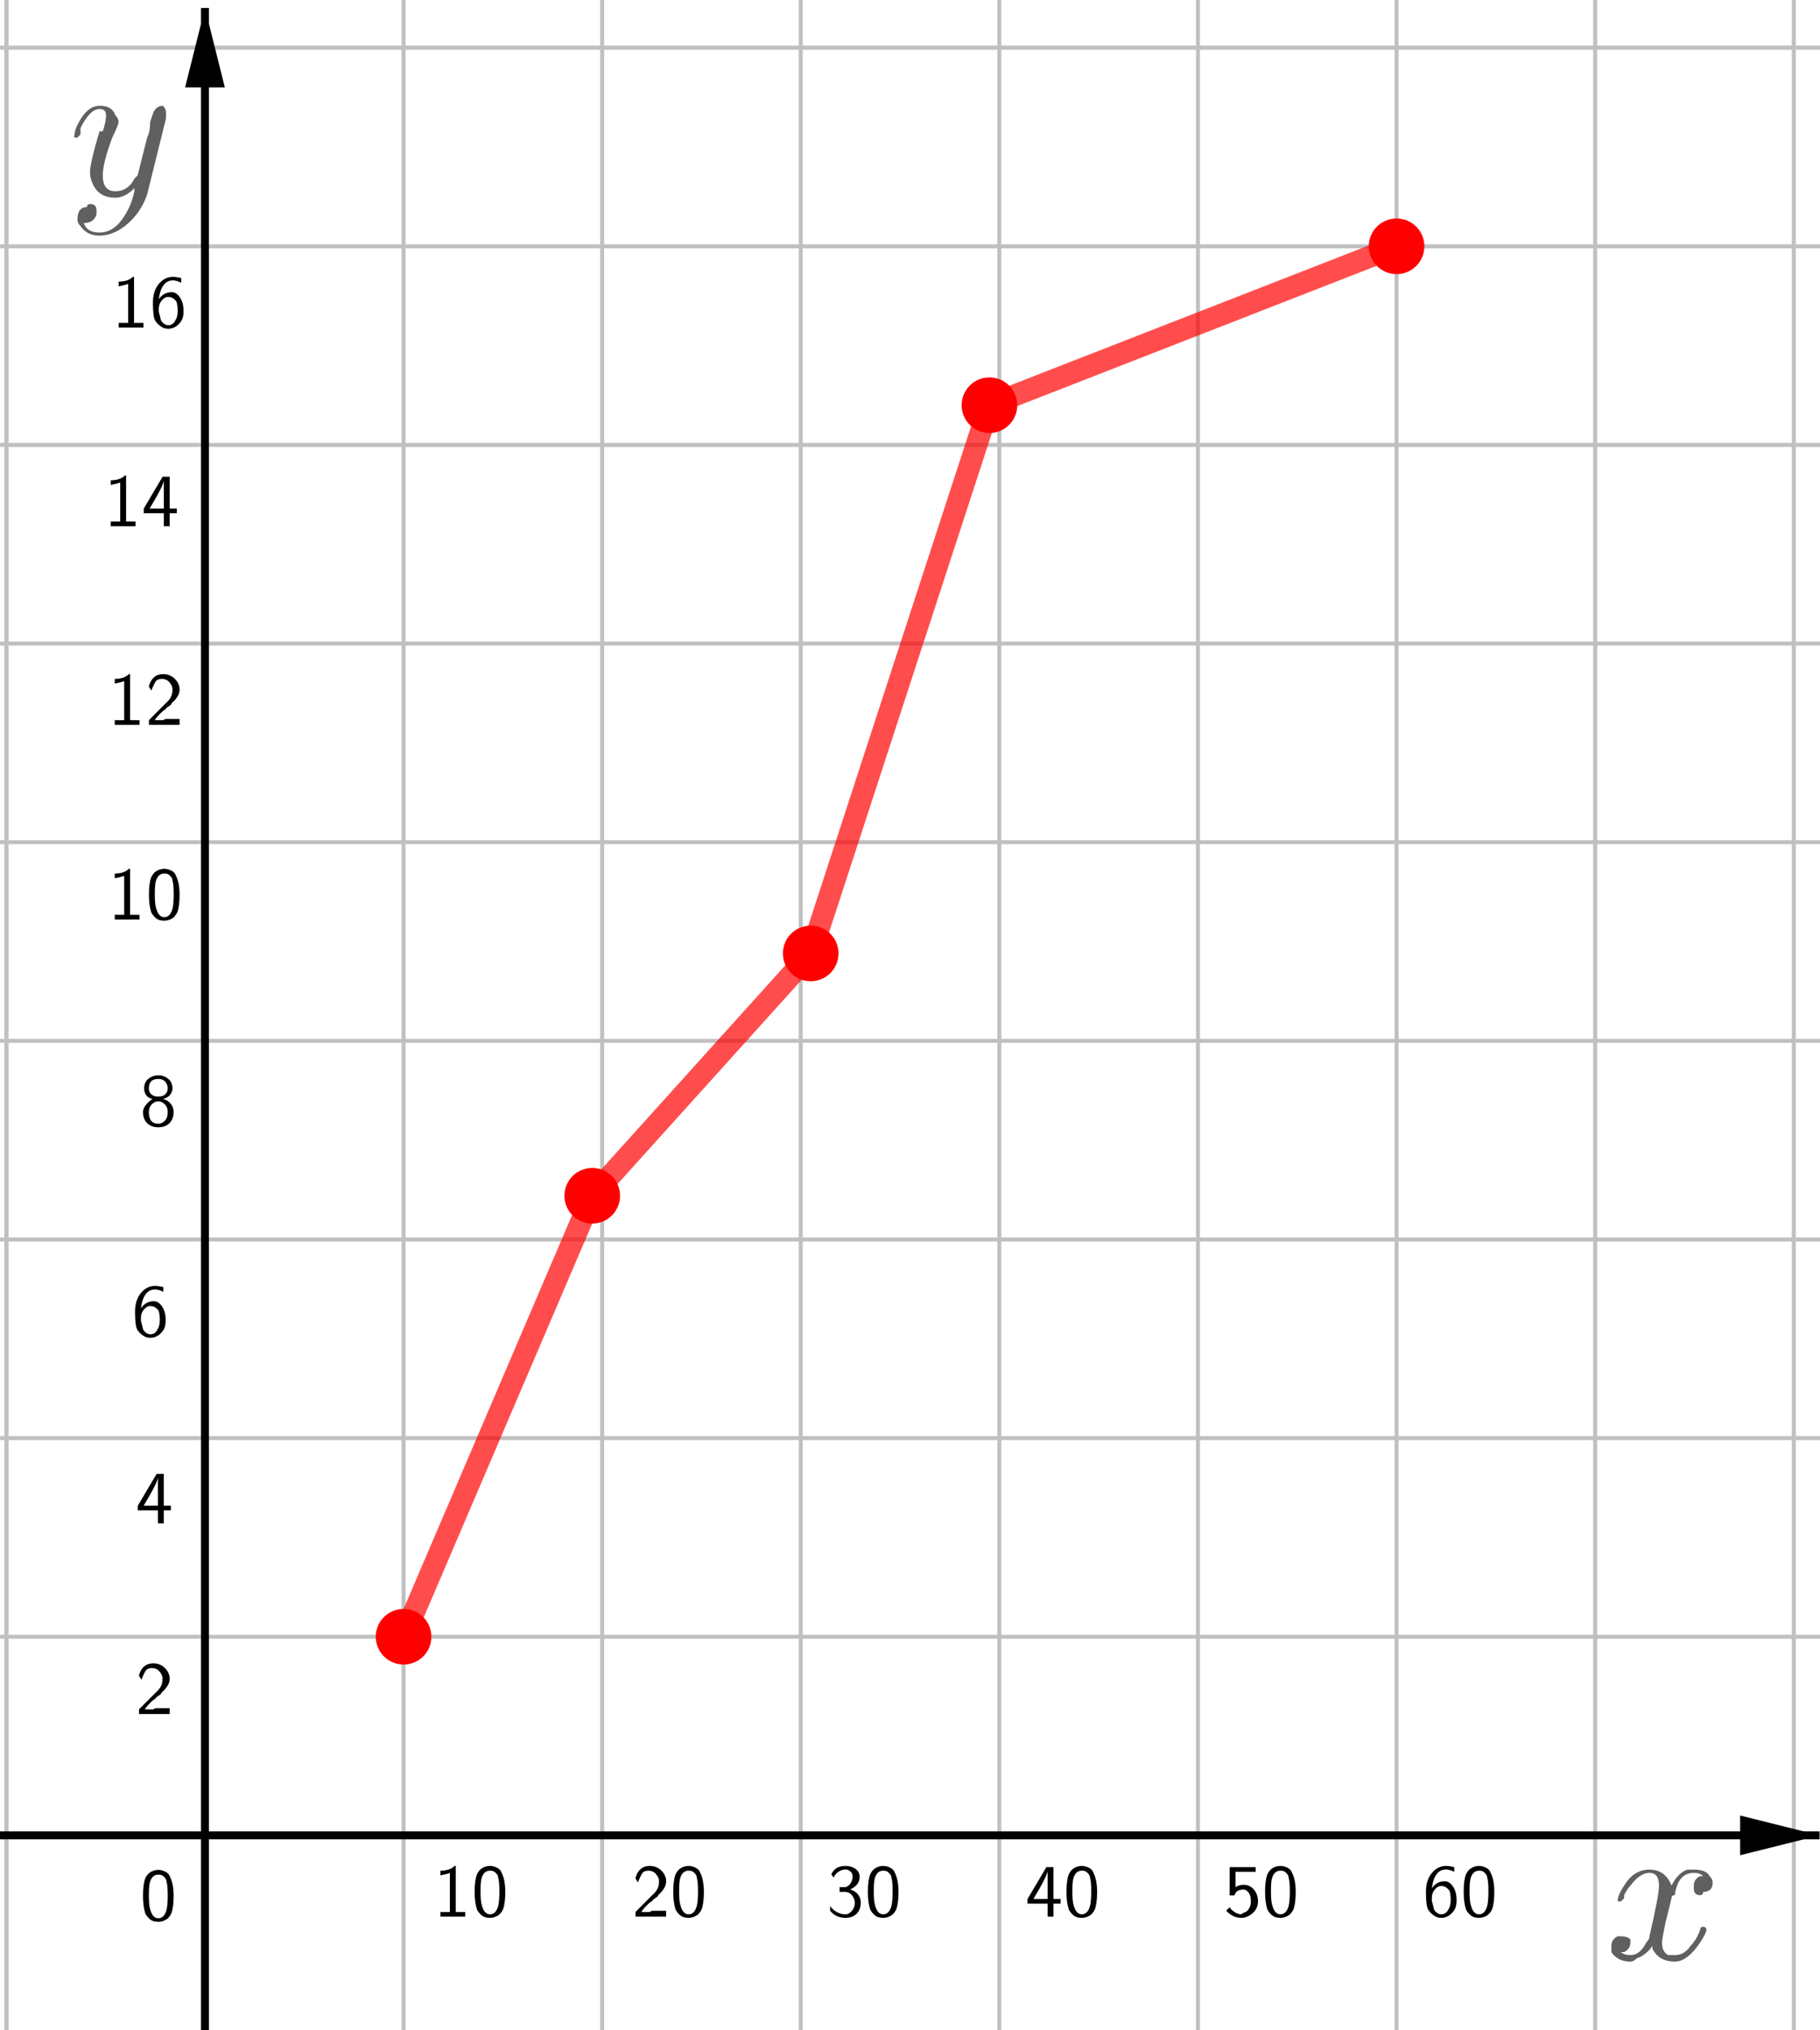 <?xml version="1.0" encoding="ISO-8859-1" standalone="no"?>

<svg 
     version="1.1"
     baseProfile="full"
     xmlns="http://www.w3.org/2000/svg"
     xmlns:xlink="http://www.w3.org/1999/xlink"
     xmlns:ev="http://www.w3.org/2001/xml-events"
     width="9.2cm"
     height="10.26cm"
     viewBox="0 0 458 511"
     >
<title>

</title>
<g stroke-linejoin="miter" stroke-dashoffset="0" stroke-dasharray="none" stroke-width="1" stroke-miterlimit="10.000" stroke-linecap="square">
<clipPath id="clip42dfc177-3cf7-4ca0-8021-4c826b9b5226">
  <path d="M 0 0 L 0 513.00 L 460.00 513.00 L 460.00 0 z"/>
</clipPath>
<g clip-path="url(#clip1)">
<g stroke-linejoin="round" stroke-linecap="round" fill="none" stroke-opacity="1" stroke="#c0c0c0">
  <path d="M 1.5 0 L 1.5 513.00"/>
</g> <!-- drawing style -->
</g> <!-- clip1 -->
<clipPath id="clipc4221a16-363c-4dc6-827a-db7cfe5c8b0b">
  <path d="M 0 0 L 0 513.00 L 460.00 513.00 L 460.00 0 z"/>
</clipPath>
<g clip-path="url(#clip2)">
<g stroke-linejoin="round" stroke-linecap="round" fill="none" stroke-opacity="1" stroke="#c0c0c0">
  <path d="M 1.5 0 L 1.5 513.00"/>
</g> <!-- drawing style -->
</g> <!-- clip2 -->
<clipPath id="clip24b1fb86-e0f7-4e4e-898c-b183c6df40fc">
  <path d="M 0 0 L 0 513.00 L 460.00 513.00 L 460.00 0 z"/>
</clipPath>
<g clip-path="url(#clip3)">
<g stroke-linejoin="round" stroke-linecap="round" fill="none" stroke-opacity="1" stroke="#c0c0c0">
  <path d="M 101.50 0 L 101.50 513.00"/>
</g> <!-- drawing style -->
</g> <!-- clip3 -->
<clipPath id="clip2f3a7b35-a938-4816-83ad-c6379a100331">
  <path d="M 0 0 L 0 513.00 L 460.00 513.00 L 460.00 0 z"/>
</clipPath>
<g clip-path="url(#clip4)">
<g stroke-linejoin="round" stroke-linecap="round" fill="none" stroke-opacity="1" stroke="#c0c0c0">
  <path d="M 151.50 0 L 151.50 513.00"/>
</g> <!-- drawing style -->
</g> <!-- clip4 -->
<clipPath id="clip0a191d8d-61b1-47a9-b31f-de1e2eb340df">
  <path d="M 0 0 L 0 513.00 L 460.00 513.00 L 460.00 0 z"/>
</clipPath>
<g clip-path="url(#clip5)">
<g stroke-linejoin="round" stroke-linecap="round" fill="none" stroke-opacity="1" stroke="#c0c0c0">
  <path d="M 201.50 0 L 201.50 513.00"/>
</g> <!-- drawing style -->
</g> <!-- clip5 -->
<clipPath id="clip08420f87-5266-4b78-b2e3-08609701c11b">
  <path d="M 0 0 L 0 513.00 L 460.00 513.00 L 460.00 0 z"/>
</clipPath>
<g clip-path="url(#clip6)">
<g stroke-linejoin="round" stroke-linecap="round" fill="none" stroke-opacity="1" stroke="#c0c0c0">
  <path d="M 251.50 0 L 251.50 513.00"/>
</g> <!-- drawing style -->
</g> <!-- clip6 -->
<clipPath id="clip67d9bfe5-e988-4095-a38e-6af39833523a">
  <path d="M 0 0 L 0 513.00 L 460.00 513.00 L 460.00 0 z"/>
</clipPath>
<g clip-path="url(#clip7)">
<g stroke-linejoin="round" stroke-linecap="round" fill="none" stroke-opacity="1" stroke="#c0c0c0">
  <path d="M 301.50 0 L 301.50 513.00"/>
</g> <!-- drawing style -->
</g> <!-- clip7 -->
<clipPath id="clip60f33bae-0228-41b6-8fcd-e1feac565042">
  <path d="M 0 0 L 0 513.00 L 460.00 513.00 L 460.00 0 z"/>
</clipPath>
<g clip-path="url(#clip8)">
<g stroke-linejoin="round" stroke-linecap="round" fill="none" stroke-opacity="1" stroke="#c0c0c0">
  <path d="M 351.50 0 L 351.50 513.00"/>
</g> <!-- drawing style -->
</g> <!-- clip8 -->
<clipPath id="clip9ad1dec7-1821-40cc-ac19-0c01540a2e19">
  <path d="M 0 0 L 0 513.00 L 460.00 513.00 L 460.00 0 z"/>
</clipPath>
<g clip-path="url(#clip9)">
<g stroke-linejoin="round" stroke-linecap="round" fill="none" stroke-opacity="1" stroke="#c0c0c0">
  <path d="M 401.50 0 L 401.50 513.00"/>
</g> <!-- drawing style -->
</g> <!-- clip9 -->
<clipPath id="clip85d3830b-0783-47e6-8db8-08fe3e4c6642">
  <path d="M 0 0 L 0 513.00 L 460.00 513.00 L 460.00 0 z"/>
</clipPath>
<g clip-path="url(#clip10)">
<g stroke-linejoin="round" stroke-linecap="round" fill="none" stroke-opacity="1" stroke="#c0c0c0">
  <path d="M 451.50 0 L 451.50 513.00"/>
</g> <!-- drawing style -->
</g> <!-- clip10 -->
<clipPath id="clip0205a454-8417-4e79-be77-8f9cd394503d">
  <path d="M 0 0 L 0 513.00 L 460.00 513.00 L 460.00 0 z"/>
</clipPath>
<g clip-path="url(#clip11)">
<g stroke-linejoin="round" stroke-linecap="round" fill="none" stroke-opacity="1" stroke="#c0c0c0">
  <path d="M 0 12.000 L 460.00 12.000"/>
</g> <!-- drawing style -->
</g> <!-- clip11 -->
<clipPath id="clipde48defb-5af4-412f-a323-c11807bdc876">
  <path d="M 0 0 L 0 513.00 L 460.00 513.00 L 460.00 0 z"/>
</clipPath>
<g clip-path="url(#clip12)">
<g stroke-linejoin="round" stroke-linecap="round" fill="none" stroke-opacity="1" stroke="#c0c0c0">
  <path d="M 0 12.000 L 460.00 12.000"/>
</g> <!-- drawing style -->
</g> <!-- clip12 -->
<clipPath id="clipf8020ab4-bd8b-4a20-81e4-2fa3df10b18b">
  <path d="M 0 0 L 0 513.00 L 460.00 513.00 L 460.00 0 z"/>
</clipPath>
<g clip-path="url(#clip13)">
<g stroke-linejoin="round" stroke-linecap="round" fill="none" stroke-opacity="1" stroke="#c0c0c0">
  <path d="M 0 62.000 L 460.00 62.000"/>
</g> <!-- drawing style -->
</g> <!-- clip13 -->
<clipPath id="clipa16bb2ef-d081-4c5a-ab9e-092f27062bad">
  <path d="M 0 0 L 0 513.00 L 460.00 513.00 L 460.00 0 z"/>
</clipPath>
<g clip-path="url(#clip14)">
<g stroke-linejoin="round" stroke-linecap="round" fill="none" stroke-opacity="1" stroke="#c0c0c0">
  <path d="M 0 112.00 L 460.00 112.00"/>
</g> <!-- drawing style -->
</g> <!-- clip14 -->
<clipPath id="clip908a3aab-71ca-4c30-88ba-140f3e068a9e">
  <path d="M 0 0 L 0 513.00 L 460.00 513.00 L 460.00 0 z"/>
</clipPath>
<g clip-path="url(#clip15)">
<g stroke-linejoin="round" stroke-linecap="round" fill="none" stroke-opacity="1" stroke="#c0c0c0">
  <path d="M 0 162.00 L 460.00 162.00"/>
</g> <!-- drawing style -->
</g> <!-- clip15 -->
<clipPath id="clipc4dfe553-4953-4bbf-897e-d477c8975dd9">
  <path d="M 0 0 L 0 513.00 L 460.00 513.00 L 460.00 0 z"/>
</clipPath>
<g clip-path="url(#clip16)">
<g stroke-linejoin="round" stroke-linecap="round" fill="none" stroke-opacity="1" stroke="#c0c0c0">
  <path d="M 0 212.00 L 460.00 212.00"/>
</g> <!-- drawing style -->
</g> <!-- clip16 -->
<clipPath id="clip170ae207-4f6c-4f56-9934-0d95052075f6">
  <path d="M 0 0 L 0 513.00 L 460.00 513.00 L 460.00 0 z"/>
</clipPath>
<g clip-path="url(#clip17)">
<g stroke-linejoin="round" stroke-linecap="round" fill="none" stroke-opacity="1" stroke="#c0c0c0">
  <path d="M 0 262.00 L 460.00 262.00"/>
</g> <!-- drawing style -->
</g> <!-- clip17 -->
<clipPath id="clip37c02a2b-defe-46c0-b74a-20327ca8d320">
  <path d="M 0 0 L 0 513.00 L 460.00 513.00 L 460.00 0 z"/>
</clipPath>
<g clip-path="url(#clip18)">
<g stroke-linejoin="round" stroke-linecap="round" fill="none" stroke-opacity="1" stroke="#c0c0c0">
  <path d="M 0 312.00 L 460.00 312.00"/>
</g> <!-- drawing style -->
</g> <!-- clip18 -->
<clipPath id="clip131f5ebb-5cff-463d-bfe7-2cdbce5ca44d">
  <path d="M 0 0 L 0 513.00 L 460.00 513.00 L 460.00 0 z"/>
</clipPath>
<g clip-path="url(#clip19)">
<g stroke-linejoin="round" stroke-linecap="round" fill="none" stroke-opacity="1" stroke="#c0c0c0">
  <path d="M 0 362.00 L 460.00 362.00"/>
</g> <!-- drawing style -->
</g> <!-- clip19 -->
<clipPath id="clip036e0826-b524-4a10-9609-1e0ea275f872">
  <path d="M 0 0 L 0 513.00 L 460.00 513.00 L 460.00 0 z"/>
</clipPath>
<g clip-path="url(#clip20)">
<g stroke-linejoin="round" stroke-linecap="round" fill="none" stroke-opacity="1" stroke="#c0c0c0">
  <path d="M 0 412.00 L 460.00 412.00"/>
</g> <!-- drawing style -->
</g> <!-- clip20 -->
<clipPath id="clip4ec56873-0d54-4d3f-96b6-6b95dfcc9e9c">
  <path d="M 0 0 L 0 513.00 L 460.00 513.00 L 460.00 0 z"/>
</clipPath>
<g clip-path="url(#clip21)">
<g stroke-linejoin="round" stroke-linecap="round" fill="none" stroke-opacity="1" stroke="#c0c0c0">
  <path d="M 0 512.00 L 460.00 512.00"/>
</g> <!-- drawing style -->
</g> <!-- clip21 -->
<clipPath id="clip0037bc7f-5189-42b2-8213-b82d260973ba">
  <path d="M 0 0 L 0 513.00 L 460.00 513.00 L 460.00 0 z"/>
</clipPath>
<g clip-path="url(#clip22)">
<g stroke-width="2" stroke-linecap="butt" fill="none" stroke-opacity="1" stroke="#000000">
  <path d="M 51.500 3 L 51.500 513.00"/>
</g> <!-- drawing style -->
</g> <!-- clip22 -->
<clipPath id="clip10072403-af11-4fd9-911e-166caa4d6972">
  <path d="M 0 0 L 0 513.00 L 460.00 513.00 L 460.00 0 z"/>
</clipPath>
<g clip-path="url(#clip23)">
<g fill-opacity="1" fill-rule="evenodd" stroke="none" fill="#000000">
  <path d="M 51.500 2 L 46.500 22.000 L 56.500 22.000"/>
</g> <!-- drawing style -->
</g> <!-- clip23 -->
<clipPath id="clip666223f9-8a3d-4a71-8c11-af39b2a583a2">
  <path d="M 0 0 L 0 513.00 L 460.00 513.00 L 460.00 0 z"/>
</clipPath>
<g clip-path="url(#clip24)">
<g stroke-width="2" stroke-linecap="butt" fill="none" stroke-opacity="1" stroke="#000000">
  <path d="M 0 462.00 L 457.00 462.00"/>
</g> <!-- drawing style -->
</g> <!-- clip24 -->
<clipPath id="clip18664a80-933a-41c5-af01-7def9e0a4b45">
  <path d="M 0 0 L 0 513.00 L 460.00 513.00 L 460.00 0 z"/>
</clipPath>
<g clip-path="url(#clip25)">
<g fill-opacity="1" fill-rule="evenodd" stroke="none" fill="#000000">
  <path d="M 458.00 462.00 L 438.00 457.00 L 438.00 467.00"/>
</g> <!-- drawing style -->
</g> <!-- clip25 -->
<g id="misc">
</g><!-- misc -->
<g id="layer0">
<clipPath id="clipf1cd4e4d-6e56-4738-81d3-2e85715622b2">
  <path d="M 0 0 L 0 513.00 L 460.00 513.00 L 460.00 0 z"/>
</clipPath>
<g clip-path="url(#clip26)">
<g stroke-linejoin="round" stroke-width="5.5" stroke-linecap="round" fill="none" stroke-opacity=".698" stroke="#ff0000">
  <path d="M 351.50 62.000 L 249.00 102.00"/>
<title>Segment f</title>
<desc>Segment f: Segment C, D</desc>

</g> <!-- drawing style -->
</g> <!-- clip26 -->
<clipPath id="clip81f0ad8e-3a0b-4ec6-b288-1552b91c097e">
  <path d="M 0 0 L 0 513.00 L 460.00 513.00 L 460.00 0 z"/>
</clipPath>
<g clip-path="url(#clip27)">
<g stroke-linejoin="round" stroke-width="5.5" stroke-linecap="round" fill="none" stroke-opacity=".698" stroke="#ff0000">
  <path d="M 249.00 102.00 L 204.00 240.00"/>
<title>Segment g</title>
<desc>Segment g: Segment D, E</desc>

</g> <!-- drawing style -->
</g> <!-- clip27 -->
<clipPath id="clip11b0855a-64dc-4481-a8d5-ed1162a75b52">
  <path d="M 0 0 L 0 513.00 L 460.00 513.00 L 460.00 0 z"/>
</clipPath>
<g clip-path="url(#clip28)">
<g stroke-linejoin="round" stroke-width="5.5" stroke-linecap="round" fill="none" stroke-opacity=".698" stroke="#ff0000">
  <path d="M 204.00 240.00 L 149.00 301.00"/>
<title>Segment h</title>
<desc>Segment h: Segment E, F</desc>

</g> <!-- drawing style -->
</g> <!-- clip28 -->
<clipPath id="clipe95a4b62-ec07-451e-b629-6dfdb7dd6513">
  <path d="M 0 0 L 0 513.00 L 460.00 513.00 L 460.00 0 z"/>
</clipPath>
<g clip-path="url(#clip29)">
<g stroke-linejoin="round" stroke-width="5.5" stroke-linecap="round" fill="none" stroke-opacity=".698" stroke="#ff0000">
  <path d="M 149.00 301.00 L 101.50 412.00"/>
<title>Segment i</title>
<desc>Segment i: Segment F, G</desc>

</g> <!-- drawing style -->
</g> <!-- clip29 -->
<clipPath id="clip2e866c2b-09ec-4208-accc-777630253bb9">
  <path d="M 0 0 L 0 513.00 L 460.00 513.00 L 460.00 0 z"/>
</clipPath>
<g clip-path="url(#clip30)">
<g fill-opacity="1" fill-rule="nonzero" stroke="none" fill="#ff0000">
  <path d="M 358.50 62.000 C 358.50 65.866 355.37 69.000 351.50 69.000 C 347.63 69.000 344.50 65.866 344.50 62.000 C 344.50 58.134 347.63 55.000 351.50 55.000 C 355.37 55.000 358.50 58.134 358.50 62.000 z"/>
<title>Point C</title>
<desc>C = (6, 8)</desc>

</g> <!-- drawing style -->
</g> <!-- clip30 -->
<clipPath id="clip27a645d3-81a1-4f4a-80cd-250d39fb7937">
  <path d="M 0 0 L 0 513.00 L 460.00 513.00 L 460.00 0 z"/>
</clipPath>
<g clip-path="url(#clip31)">
<g fill-opacity="1" fill-rule="nonzero" stroke="none" fill="#ff0000">
  <path d="M 256.00 102.00 C 256.00 105.87 252.87 109.00 249.00 109.00 C 245.13 109.00 242.00 105.87 242.00 102.00 C 242.00 98.134 245.13 95.000 249.00 95.000 C 252.87 95.000 256.00 98.134 256.00 102.00 z"/>
<title>Point D</title>
<desc>D = (3.95, 7.2)</desc>

</g> <!-- drawing style -->
</g> <!-- clip31 -->
<clipPath id="clipd1edec26-42e0-4c92-8374-6174fcb4d487">
  <path d="M 0 0 L 0 513.00 L 460.00 513.00 L 460.00 0 z"/>
</clipPath>
<g clip-path="url(#clip32)">
<g fill-opacity="1" fill-rule="nonzero" stroke="none" fill="#ff0000">
  <path d="M 211.00 240.00 C 211.00 243.87 207.87 247.00 204.00 247.00 C 200.13 247.00 197.00 243.87 197.00 240.00 C 197.00 236.13 200.13 233.00 204.00 233.00 C 207.87 233.00 211.00 236.13 211.00 240.00 z"/>
<title>Point E</title>
<desc>E = (3.05, 4.44)</desc>

</g> <!-- drawing style -->
</g> <!-- clip32 -->
<clipPath id="clip57560e43-e68f-4651-a3e7-1ba72e9979ad">
  <path d="M 0 0 L 0 513.00 L 460.00 513.00 L 460.00 0 z"/>
</clipPath>
<g clip-path="url(#clip33)">
<g fill-opacity="1" fill-rule="nonzero" stroke="none" fill="#ff0000">
  <path d="M 156.00 301.00 C 156.00 304.87 152.87 308.00 149.00 308.00 C 145.13 308.00 142.00 304.87 142.00 301.00 C 142.00 297.13 145.13 294.00 149.00 294.00 C 152.87 294.00 156.00 297.13 156.00 301.00 z"/>
<title>Point F</title>
<desc>F = (1.95, 3.22)</desc>

</g> <!-- drawing style -->
</g> <!-- clip33 -->
<clipPath id="clip316447d3-618c-449a-83ce-63b35aaba9f1">
  <path d="M 0 0 L 0 513.00 L 460.00 513.00 L 460.00 0 z"/>
</clipPath>
<g clip-path="url(#clip34)">
<g fill-opacity="1" fill-rule="nonzero" stroke="none" fill="#ff0000">
  <path d="M 108.50 412.00 C 108.50 415.87 105.37 419.00 101.50 419.00 C 97.634 419.00 94.500 415.87 94.500 412.00 C 94.500 408.13 97.634 405.00 101.50 405.00 C 105.37 405.00 108.50 408.13 108.50 412.00 z"/>
<title>Point G</title>
<desc>G = (1, 1)</desc>

</g> <!-- drawing style -->
</g> <!-- clip34 -->
<g transform="matrix(51.000, 0, 0, 51.000, 404.00, 492.96)">
<clipPath id="clipc62ebfce-afad-42d9-adcc-f8f08cfddf05">
  <path d="M -7.922 -9.666 L -7.922 .393 L 1.098 .393 L 1.098 -9.666 z"/>
</clipPath>
<g clip-path="url(#clip35)">
<g fill-opacity="1" fill-rule="nonzero" stroke="none" fill="#606060">
  <path d="M .328 -.297 L .297 -.172 Q .281 -.094 .281 -.078 Q .281 -.031 .312 -.016 Q .328 -.016 .344 -.016 Q .391 -.016 .422 -.062 Q .453 -.094 .469 -.141 Q .469 -.156 .484 -.156 Q .5 -.156 .5 -.141 Q .5 -.125 .469 -.078 Q .406 .016 .344 .016 Q .266 .016 .234 -.047 Q .234 -.062 .234 -.062 Q .203 -.016 .156 -0 Q .141 .016 .125 .016 Q .062 .016 .031 -.031 Q .031 -.031 .031 -.062 Q .031 -.094 .062 -.109 Q .078 -.109 .078 -.109 Q .109 -.109 .125 -.094 Q .125 -.078 .125 -.078 Q .125 -.047 .094 -.031 Q .078 -.031 .078 -.031 Q .094 -.016 .125 -.016 Q .172 -.016 .203 -.078 Q .219 -.094 .219 -.109 Q .266 -.312 .266 -.359 Q .266 -.422 .219 -.422 Q .172 -.422 .125 -.359 L .125 -.359 Q .125 -.359 .125 -.359 Q .109 -.344 .094 -.312 Q .094 -.312 .094 -.297 L .078 -.281 Q .078 -.281 .078 -.281 Q .062 -.281 .062 -.281 Q .062 -.312 .094 -.359 Q .141 -.438 .219 -.438 Q .297 -.438 .328 -.359 Q .359 -.422 .406 -.438 Q .422 -.438 .438 -.438 Q .5 -.438 .516 -.406 Q .531 -.391 .531 -.375 Q .531 -.328 .484 -.328 Q .484 -.312 .469 -.312 Q .438 -.312 .438 -.344 Q .438 -.344 .438 -.359 Q .438 -.391 .469 -.406 Q .469 -.406 .484 -.406 Q .469 -.422 .438 -.422 Q .359 -.422 .344 -.312 Q .328 -.312 .328 -.297 z"/>
<title>$x$</title>
<desc>text1 = “$x$”</desc>

</g> <!-- drawing style -->
</g> <!-- clip35 -->
</g> <!-- transform -->
<g transform="matrix(51.000, 0, 0, 51.000, 17.000, 48.958)">
<clipPath id="clipf08136d9-870b-41cf-844d-70bbdf8d6797">
  <path d="M -.333 -.96 L -.333 9.099 L 8.686 9.099 L 8.686 -.96 z"/>
</clipPath>
<g clip-path="url(#clip36)">
<g fill-opacity="1" fill-rule="nonzero" stroke="none" fill="#606060">
  <path d="M .484 -.375 L .391 -0 Q .359 .094 .281 .156 Q .219 .203 .156 .203 Q .094 .203 .062 .156 Q .047 .141 .047 .125 Q .047 .062 .094 .062 Q .094 .047 .109 .047 Q .141 .047 .141 .078 Q .141 .078 .141 .094 Q .141 .109 .125 .125 Q .109 .141 .078 .141 Q .094 .188 .156 .188 Q .219 .188 .266 .125 Q .312 .062 .328 -.016 Q .328 -.031 .328 -.031 Q .281 .016 .234 .016 Q .156 .016 .125 -.047 Q .109 -.078 .109 -.109 Q .109 -.156 .156 -.312 Q .156 -.312 .172 -.312 Q .188 -.359 .188 -.391 Q .188 -.422 .156 -.422 Q .109 -.422 .062 -.328 L .062 -.328 Q .062 -.312 .062 -.297 Q .047 -.281 .047 -.281 Q .031 -.281 .031 -.281 Q .031 -.312 .047 -.344 Q .094 -.438 .156 -.438 Q .219 -.438 .234 -.391 Q .25 -.375 .25 -.359 Q .25 -.344 .219 -.281 Q .172 -.156 .172 -.094 Q .172 -.016 .234 -.016 Q .297 -.016 .328 -.078 Q .344 -.094 .344 -.094 L .391 -.281 Q .406 -.312 .406 -.359 Q .422 -.406 .422 -.406 Q .438 -.438 .469 -.438 Q .484 -.422 .484 -.406 Q .484 -.391 .484 -.375 z"/>
<title>$y$</title>
<desc>text1_1 = “$y$”</desc>

</g> <!-- drawing style -->
</g> <!-- clip36 -->
</g> <!-- transform -->
<g transform="matrix(19.000, 0, 0, 19.000, -141.00, 481.46)">
<clipPath id="clip62d9e43a-02ab-4ff3-b939-597ece3f4649">
  <path d="M 7.421 -25.340 L 7.421 1.66 L 31.632 1.66 L 31.632 -25.340 z"/>
</clipPath>
<g clip-path="url(#clip37)">
<g fill-opacity="1" fill-rule="nonzero" stroke="none" fill="#000000">
  <path d="M .656 -.234 L .109 -.234 Q .078 -.234 .078 -.25 Q .078 -.266 .109 -.266 L .656 -.266 Q .688 -.266 .688 -.25 Q .688 -.234 .656 -.234 z"/>
<title>$-4$</title>
<desc>text1_9 = “$-4$”</desc>

</g> <!-- drawing style -->
</g> <!-- clip37 -->
</g> <!-- transform -->
<g transform="matrix(19.000, 0, 0, 19.000, -126.22, 481.46)">
<clipPath id="clip02ea9a66-ceb9-4897-a7f3-dcc8e1c8c0e8">
  <path d="M 6.643 -25.340 L 6.643 1.66 L 30.854 1.66 L 30.854 -25.340 z"/>
</clipPath>
<g clip-path="url(#clip38)">
<g fill-opacity="1" fill-rule="nonzero" stroke="none" fill="#000000">
  <path d="M .375 -.172 L .375 -0 L .297 -0 L .297 -.172 L .031 -.172 L .031 -.234 L .281 -.656 L .375 -.656 L .375 -.234 L .469 -.234 L .469 -.172 L .375 -.172 z M .109 -.234 L .297 -.234 L .297 -.609 Q .297 -.547 .109 -.234 z"/>
<title>$-4$</title>
<desc>text1_9 = “$-4$”</desc>

</g> <!-- drawing style -->
</g> <!-- clip38 -->
</g> <!-- transform -->
<g transform="matrix(19.000, 0, 0, 19.000, -92.000, 481.46)">
<clipPath id="clip55719792-6adb-4d30-ab9b-9973a3d2f6d1">
  <path d="M 4.842 -25.340 L 4.842 1.66 L 29.053 1.66 L 29.053 -25.340 z"/>
</clipPath>
<g clip-path="url(#clip39)">
<g fill-opacity="1" fill-rule="nonzero" stroke="none" fill="#000000">
  <path d="M .656 -.234 L .109 -.234 Q .078 -.234 .078 -.25 Q .078 -.266 .109 -.266 L .656 -.266 Q .688 -.266 .688 -.25 Q .688 -.234 .656 -.234 z"/>
<title>$-3$</title>
<desc>text1_2 = “$-3$”</desc>

</g> <!-- drawing style -->
</g> <!-- clip39 -->
</g> <!-- transform -->
<g transform="matrix(19.000, 0, 0, 19.000, -77.222, 481.46)">
<clipPath id="clip651046ff-3e08-454c-830a-8207e8e5f827">
  <path d="M 4.064 -25.340 L 4.064 1.66 L 28.275 1.66 L 28.275 -25.340 z"/>
</clipPath>
<g clip-path="url(#clip40)">
<g fill-opacity="1" fill-rule="nonzero" stroke="none" fill="#000000">
  <path d="M .094 -.516 L .062 -.562 Q .094 -.625 .141 -.648 Q .188 -.672 .25 -.672 Q .328 -.672 .383 -.633 Q .438 -.594 .438 -.531 Q .438 -.469 .406 -.43 Q .375 -.391 .312 -.359 Q .375 -.344 .414 -.297 Q .453 -.25 .453 -.188 Q .453 -.094 .398 -.039 Q .344 .016 .25 .016 Q .125 .016 .047 -.078 L .047 -.141 Q .078 -.094 .133 -.062 Q .188 -.031 .25 -.031 Q .297 -.031 .336 -.078 Q .375 -.125 .375 -.188 Q .375 -.203 .367 -.227 Q .359 -.25 .344 -.273 Q .328 -.297 .305 -.312 Q .281 -.328 .234 -.328 L .172 -.328 L .172 -.391 Q .234 -.391 .25 -.391 Q .297 -.406 .32 -.445 Q .344 -.484 .344 -.531 Q .344 -.578 .312 -.602 Q .281 -.625 .25 -.625 Q .203 -.625 .156 -.594 Q .109 -.562 .094 -.516 z"/>
<title>$-3$</title>
<desc>text1_2 = “$-3$”</desc>

</g> <!-- drawing style -->
</g> <!-- clip40 -->
</g> <!-- transform -->
<g transform="matrix(19.000, 0, 0, 19.000, -41.000, 481.46)">
<clipPath id="clip8dbf8da5-aa25-4abc-8b25-cb313e1951ce">
  <path d="M 2.158 -25.340 L 2.158 1.66 L 26.368 1.66 L 26.368 -25.340 z"/>
</clipPath>
<g clip-path="url(#clip41)">
<g fill-opacity="1" fill-rule="nonzero" stroke="none" fill="#000000">
  <path d="M .656 -.234 L .109 -.234 Q .078 -.234 .078 -.25 Q .078 -.266 .109 -.266 L .656 -.266 Q .688 -.266 .688 -.25 Q .688 -.234 .656 -.234 z"/>
<title>$-2$</title>
<desc>text1_3 = “$-2$”</desc>

</g> <!-- drawing style -->
</g> <!-- clip41 -->
</g> <!-- transform -->
<g transform="matrix(19.000, 0, 0, 19.000, -26.222, 481.46)">
<clipPath id="clipa36fb398-767b-4743-a174-3303546e9c99">
  <path d="M 1.38 -25.340 L 1.38 1.66 L 25.591 1.66 L 25.591 -25.340 z"/>
</clipPath>
<g clip-path="url(#clip42)">
<g fill-opacity="1" fill-rule="nonzero" stroke="none" fill="#000000">
  <path d="M .172 -.188 L .25 -.266 Q .281 -.297 .297 -.312 Q .312 -.328 .328 -.352 Q .344 -.375 .352 -.406 Q .359 -.438 .359 -.469 Q .359 -.516 .32 -.562 Q .281 -.609 .219 -.609 Q .156 -.609 .133 -.57 Q .109 -.531 .078 -.453 Q .062 -.484 .062 -.484 Q .062 -.484 .055 -.492 Q .047 -.5 .047 -.516 Q .094 -.672 .234 -.672 Q .328 -.672 .391 -.609 Q .453 -.547 .453 -.469 Q .453 -.422 .43 -.383 Q .406 -.344 .391 -.328 Q .375 -.312 .344 -.281 Q .344 -.266 .305 -.242 Q .266 -.219 .266 -.203 Q .25 -.203 .195 -.148 Q .141 -.094 .125 -.062 L .234 -.062 Q .234 -.062 .25 -.07 Q .266 -.078 .266 -.078 L .453 -.078 L .453 -0 L .047 -0 L .047 -.062 L .172 -.188 z"/>
<title>$-2$</title>
<desc>text1_3 = “$-2$”</desc>

</g> <!-- drawing style -->
</g> <!-- clip42 -->
</g> <!-- transform -->
<g transform="matrix(19.000, 0, 0, 19.000, 35.000, 483.46)">
<clipPath id="clip362fdba2-b989-4690-85c4-fec019088f7f">
  <path d="M -1.842 -25.445 L -1.842 1.555 L 22.368 1.555 L 22.368 -25.445 z"/>
</clipPath>
<g clip-path="url(#clip43)">
<g fill-opacity="1" fill-rule="nonzero" stroke="none" fill="#000000">
  <path d="M .453 -.328 Q .453 -.172 .422 -.094 Q .391 -.031 .344 -.008 Q .297 .016 .25 .016 Q .219 .016 .188 .008 Q .156 -0 .125 -.031 Q .094 -.062 .078 -.094 Q .047 -.188 .047 -.328 Q .047 -.484 .078 -.562 Q .109 -.625 .156 -.648 Q .203 -.672 .25 -.672 Q .297 -.672 .344 -.648 Q .391 -.625 .406 -.578 Q .453 -.484 .453 -.328 z M .25 -.031 Q .328 -.031 .359 -.141 Q .375 -.203 .375 -.336 Q .375 -.469 .359 -.516 Q .359 -.531 .352 -.547 Q .344 -.562 .328 -.578 Q .312 -.594 .297 -.602 Q .281 -.609 .25 -.609 Q .172 -.609 .141 -.516 Q .125 -.469 .125 -.344 Q .125 -.203 .141 -.156 Q .172 -.031 .25 -.031 z"/>
<title>$0$</title>
<desc>text1_5 = “$0$”</desc>

</g> <!-- drawing style -->
</g> <!-- clip43 -->
</g> <!-- transform -->
<g transform="matrix(19.000, 0, 0, 19.000, 109.00, 482.46)">
<clipPath id="clip63b4220f-e122-4977-bb54-24b66bca3d61">
  <path d="M -5.737 -25.392 L -5.737 1.608 L 18.474 1.608 L 18.474 -25.392 z"/>
</clipPath>
<g clip-path="url(#clip44)">
<g fill-opacity="1" fill-rule="nonzero" stroke="none" fill="#000000">
  <path d="M .297 -.672 L .297 -.062 L .422 -.062 L .422 -0 L .094 -0 L .094 -.062 L .219 -.062 L .219 -.578 Q .172 -.562 .094 -.547 L .094 -.609 Q .219 -.609 .281 -.672 L .297 -.672 z"/>
<title>$10$</title>
<desc>text1_6 = “$10$”</desc>

</g> <!-- drawing style -->
</g> <!-- clip44 -->
</g> <!-- transform -->
<g transform="matrix(19.000, 0, 0, 19.000, 118.50, 482.46)">
<clipPath id="clip04f4cd68-f03f-4439-8c6b-331c867cd70c">
  <path d="M -6.237 -25.392 L -6.237 1.608 L 17.974 1.608 L 17.974 -25.392 z"/>
</clipPath>
<g clip-path="url(#clip45)">
<g fill-opacity="1" fill-rule="nonzero" stroke="none" fill="#000000">
  <path d="M .453 -.328 Q .453 -.172 .422 -.094 Q .391 -.031 .344 -.008 Q .297 .016 .25 .016 Q .219 .016 .188 .008 Q .156 -0 .125 -.031 Q .094 -.062 .078 -.094 Q .047 -.188 .047 -.328 Q .047 -.484 .078 -.562 Q .109 -.625 .156 -.648 Q .203 -.672 .25 -.672 Q .297 -.672 .344 -.648 Q .391 -.625 .406 -.578 Q .453 -.484 .453 -.328 z M .25 -.031 Q .328 -.031 .359 -.141 Q .375 -.203 .375 -.336 Q .375 -.469 .359 -.516 Q .359 -.531 .352 -.547 Q .344 -.562 .328 -.578 Q .312 -.594 .297 -.602 Q .281 -.609 .25 -.609 Q .172 -.609 .141 -.516 Q .125 -.469 .125 -.344 Q .125 -.203 .141 -.156 Q .172 -.031 .25 -.031 z"/>
<title>$10$</title>
<desc>text1_6 = “$10$”</desc>

</g> <!-- drawing style -->
</g> <!-- clip45 -->
</g> <!-- transform -->
<g transform="matrix(19.000, 0, 0, 19.000, 159.00, 482.46)">
<clipPath id="clipa49e8b80-f9cb-4889-aaec-b11609acf645">
  <path d="M -8.368 -25.392 L -8.368 1.608 L 15.842 1.608 L 15.842 -25.392 z"/>
</clipPath>
<g clip-path="url(#clip46)">
<g fill-opacity="1" fill-rule="nonzero" stroke="none" fill="#000000">
  <path d="M .172 -.188 L .25 -.266 Q .281 -.297 .297 -.312 Q .312 -.328 .328 -.352 Q .344 -.375 .352 -.406 Q .359 -.438 .359 -.469 Q .359 -.516 .32 -.562 Q .281 -.609 .219 -.609 Q .156 -.609 .133 -.57 Q .109 -.531 .078 -.453 Q .062 -.484 .062 -.484 Q .062 -.484 .055 -.492 Q .047 -.5 .047 -.516 Q .094 -.672 .234 -.672 Q .328 -.672 .391 -.609 Q .453 -.547 .453 -.469 Q .453 -.422 .43 -.383 Q .406 -.344 .391 -.328 Q .375 -.312 .344 -.281 Q .344 -.266 .305 -.242 Q .266 -.219 .266 -.203 Q .25 -.203 .195 -.148 Q .141 -.094 .125 -.062 L .234 -.062 Q .234 -.062 .25 -.07 Q .266 -.078 .266 -.078 L .453 -.078 L .453 -0 L .047 -0 L .047 -.062 L .172 -.188 z"/>
<title>$20$</title>
<desc>text1_7 = “$20$”</desc>

</g> <!-- drawing style -->
</g> <!-- clip46 -->
</g> <!-- transform -->
<g transform="matrix(19.000, 0, 0, 19.000, 168.50, 482.46)">
<clipPath id="clipa7cbf52e-cf6d-4f9b-9798-2fbea29e8fbe">
  <path d="M -8.868 -25.392 L -8.868 1.608 L 15.342 1.608 L 15.342 -25.392 z"/>
</clipPath>
<g clip-path="url(#clip47)">
<g fill-opacity="1" fill-rule="nonzero" stroke="none" fill="#000000">
  <path d="M .453 -.328 Q .453 -.172 .422 -.094 Q .391 -.031 .344 -.008 Q .297 .016 .25 .016 Q .219 .016 .188 .008 Q .156 -0 .125 -.031 Q .094 -.062 .078 -.094 Q .047 -.188 .047 -.328 Q .047 -.484 .078 -.562 Q .109 -.625 .156 -.648 Q .203 -.672 .25 -.672 Q .297 -.672 .344 -.648 Q .391 -.625 .406 -.578 Q .453 -.484 .453 -.328 z M .25 -.031 Q .328 -.031 .359 -.141 Q .375 -.203 .375 -.336 Q .375 -.469 .359 -.516 Q .359 -.531 .352 -.547 Q .344 -.562 .328 -.578 Q .312 -.594 .297 -.602 Q .281 -.609 .25 -.609 Q .172 -.609 .141 -.516 Q .125 -.469 .125 -.344 Q .125 -.203 .141 -.156 Q .172 -.031 .25 -.031 z"/>
<title>$20$</title>
<desc>text1_7 = “$20$”</desc>

</g> <!-- drawing style -->
</g> <!-- clip47 -->
</g> <!-- transform -->
<g transform="matrix(19.000, 0, 0, 19.000, 208.00, 482.46)">
<clipPath id="clip35abe3cf-138b-43f5-9fd9-9d8362c11bae">
  <path d="M -10.947 -25.392 L -10.947 1.608 L 13.263 1.608 L 13.263 -25.392 z"/>
</clipPath>
<g clip-path="url(#clip48)">
<g fill-opacity="1" fill-rule="nonzero" stroke="none" fill="#000000">
  <path d="M .094 -.516 L .062 -.562 Q .094 -.625 .141 -.648 Q .188 -.672 .25 -.672 Q .328 -.672 .383 -.633 Q .438 -.594 .438 -.531 Q .438 -.469 .406 -.43 Q .375 -.391 .312 -.359 Q .375 -.344 .414 -.297 Q .453 -.25 .453 -.188 Q .453 -.094 .398 -.039 Q .344 .016 .25 .016 Q .125 .016 .047 -.078 L .047 -.141 Q .078 -.094 .133 -.062 Q .188 -.031 .25 -.031 Q .297 -.031 .336 -.078 Q .375 -.125 .375 -.188 Q .375 -.203 .367 -.227 Q .359 -.25 .344 -.273 Q .328 -.297 .305 -.312 Q .281 -.328 .234 -.328 L .172 -.328 L .172 -.391 Q .234 -.391 .25 -.391 Q .297 -.406 .32 -.445 Q .344 -.484 .344 -.531 Q .344 -.578 .312 -.602 Q .281 -.625 .25 -.625 Q .203 -.625 .156 -.594 Q .109 -.562 .094 -.516 z"/>
<title>$30$</title>
<desc>text1_8 = “$30$”</desc>

</g> <!-- drawing style -->
</g> <!-- clip48 -->
</g> <!-- transform -->
<g transform="matrix(19.000, 0, 0, 19.000, 217.50, 482.46)">
<clipPath id="clipaf29231a-e719-44e0-abc3-73443aa37747">
  <path d="M -11.447 -25.392 L -11.447 1.608 L 12.763 1.608 L 12.763 -25.392 z"/>
</clipPath>
<g clip-path="url(#clip49)">
<g fill-opacity="1" fill-rule="nonzero" stroke="none" fill="#000000">
  <path d="M .453 -.328 Q .453 -.172 .422 -.094 Q .391 -.031 .344 -.008 Q .297 .016 .25 .016 Q .219 .016 .188 .008 Q .156 -0 .125 -.031 Q .094 -.062 .078 -.094 Q .047 -.188 .047 -.328 Q .047 -.484 .078 -.562 Q .109 -.625 .156 -.648 Q .203 -.672 .25 -.672 Q .297 -.672 .344 -.648 Q .391 -.625 .406 -.578 Q .453 -.484 .453 -.328 z M .25 -.031 Q .328 -.031 .359 -.141 Q .375 -.203 .375 -.336 Q .375 -.469 .359 -.516 Q .359 -.531 .352 -.547 Q .344 -.562 .328 -.578 Q .312 -.594 .297 -.602 Q .281 -.609 .25 -.609 Q .172 -.609 .141 -.516 Q .125 -.469 .125 -.344 Q .125 -.203 .141 -.156 Q .172 -.031 .25 -.031 z"/>
<title>$30$</title>
<desc>text1_8 = “$30$”</desc>

</g> <!-- drawing style -->
</g> <!-- clip49 -->
</g> <!-- transform -->
<g transform="matrix(19.000, 0, 0, 19.000, 34.000, 431.46)">
<clipPath id="clipdb215ca3-a681-4fed-9b0a-fd5e4818da6c">
  <path d="M -1.79 -22.708 L -1.79 4.292 L 22.421 4.292 L 22.421 -22.708 z"/>
</clipPath>
<g clip-path="url(#clip50)">
<g fill-opacity="1" fill-rule="nonzero" stroke="none" fill="#000000">
  <path d="M .172 -.188 L .25 -.266 Q .281 -.297 .297 -.312 Q .312 -.328 .328 -.352 Q .344 -.375 .352 -.406 Q .359 -.438 .359 -.469 Q .359 -.516 .32 -.562 Q .281 -.609 .219 -.609 Q .156 -.609 .133 -.57 Q .109 -.531 .078 -.453 Q .062 -.484 .062 -.484 Q .062 -.484 .055 -.492 Q .047 -.5 .047 -.516 Q .094 -.672 .234 -.672 Q .328 -.672 .391 -.609 Q .453 -.547 .453 -.469 Q .453 -.422 .43 -.383 Q .406 -.344 .391 -.328 Q .375 -.312 .344 -.281 Q .344 -.266 .305 -.242 Q .266 -.219 .266 -.203 Q .25 -.203 .195 -.148 Q .141 -.094 .125 -.062 L .234 -.062 Q .234 -.062 .25 -.07 Q .266 -.078 .266 -.078 L .453 -.078 L .453 -0 L .047 -0 L .047 -.062 L .172 -.188 z"/>
<title>$2$</title>
<desc>text1_{10} = “$2$”</desc>

</g> <!-- drawing style -->
</g> <!-- clip50 -->
</g> <!-- transform -->
<g transform="matrix(19.000, 0, 0, 19.000, 34.000, 383.46)">
<clipPath id="clip4d6f1a9e-f050-4479-89d7-735f26473234">
  <path d="M -1.79 -20.182 L -1.79 6.818 L 22.421 6.818 L 22.421 -20.182 z"/>
</clipPath>
<g clip-path="url(#clip51)">
<g fill-opacity="1" fill-rule="nonzero" stroke="none" fill="#000000">
  <path d="M .375 -.172 L .375 -0 L .297 -0 L .297 -.172 L .031 -.172 L .031 -.234 L .281 -.656 L .375 -.656 L .375 -.234 L .469 -.234 L .469 -.172 L .375 -.172 z M .109 -.234 L .297 -.234 L .297 -.609 Q .297 -.547 .109 -.234 z"/>
<title>$4$</title>
<desc>text1_{11} = “$4$”</desc>

</g> <!-- drawing style -->
</g> <!-- clip51 -->
</g> <!-- transform -->
<g transform="matrix(19.000, 0, 0, 19.000, 33.000, 336.46)">
<clipPath id="clipc4d127ad-740a-49c1-800b-24a5a2daeeb3">
  <path d="M -1.737 -17.708 L -1.737 9.292 L 22.474 9.292 L 22.474 -17.708 z"/>
</clipPath>
<g clip-path="url(#clip52)">
<g fill-opacity="1" fill-rule="nonzero" stroke="none" fill="#000000">
  <path d="M .422 -.656 L .422 -.594 Q .359 -.625 .312 -.625 Q .234 -.625 .188 -.562 Q .141 -.5 .125 -.375 Q .188 -.469 .297 -.469 Q .359 -.469 .406 -.398 Q .453 -.328 .453 -.219 Q .453 -.156 .438 -.117 Q .422 -.078 .391 -.047 Q .328 .016 .25 .016 Q .219 .016 .195 .008 Q .172 -0 .141 -.023 Q .109 -.047 .086 -.078 Q .062 -.109 .055 -.172 Q .047 -.234 .047 -.328 Q .047 -.484 .125 -.578 Q .203 -.672 .312 -.672 Q .359 -.672 .422 -.656 z M .125 -.219 Q .125 -.203 .133 -.18 Q .141 -.156 .148 -.117 Q .156 -.078 .188 -.055 Q .219 -.031 .25 -.031 Q .312 -.031 .344 -.094 Q .375 -.141 .375 -.219 Q .375 -.297 .359 -.344 Q .312 -.406 .25 -.406 Q .203 -.406 .164 -.359 Q .125 -.312 .125 -.25 Q .125 -.234 .125 -.219 z"/>
<title>$6$</title>
<desc>text1_{12} = “$6$”</desc>

</g> <!-- drawing style -->
</g> <!-- clip52 -->
</g> <!-- transform -->
<g transform="matrix(19.000, 0, 0, 19.000, 35.000, 283.46)">
<clipPath id="clipf4a98b21-a1f1-4786-ae26-c68d530824de">
  <path d="M -1.842 -14.919 L -1.842 12.081 L 22.368 12.081 L 22.368 -14.919 z"/>
</clipPath>
<g clip-path="url(#clip53)">
<g fill-opacity="1" fill-rule="nonzero" stroke="none" fill="#000000">
  <path d="M .312 -.359 Q .375 -.344 .414 -.297 Q .453 -.25 .453 -.188 Q .453 -.094 .398 -.039 Q .344 .016 .25 .016 Q .156 .016 .102 -.039 Q .047 -.094 .047 -.188 Q .047 -.234 .086 -.281 Q .125 -.328 .172 -.359 Q .109 -.375 .086 -.414 Q .062 -.453 .062 -.5 Q .062 -.578 .117 -.625 Q .172 -.672 .25 -.672 Q .328 -.672 .383 -.625 Q .438 -.578 .438 -.5 Q .438 -.453 .406 -.414 Q .375 -.375 .312 -.359 z M .25 -.391 Q .312 -.391 .344 -.422 Q .375 -.453 .375 -.5 Q .375 -.547 .344 -.586 Q .312 -.625 .25 -.625 Q .188 -.625 .156 -.594 Q .125 -.562 .125 -.5 Q .125 -.453 .156 -.422 Q .188 -.391 .25 -.391 z M .25 -.031 Q .297 -.031 .336 -.07 Q .375 -.109 .375 -.188 Q .375 -.25 .336 -.289 Q .297 -.328 .25 -.328 Q .203 -.328 .164 -.289 Q .125 -.25 .125 -.188 Q .125 -.109 .156 -.07 Q .188 -.031 .25 -.031 z"/>
<title>$8$</title>
<desc>text1_{13} = “$8$”</desc>

</g> <!-- drawing style -->
</g> <!-- clip53 -->
</g> <!-- transform -->
<g transform="matrix(19.000, 0, 0, 19.000, 19.000, 533.46)">
<clipPath id="clip258e673c-d9d7-4092-a8c9-695f84a610f8">
  <path d="M -1 -28.077 L -1 -1.077 L 23.211 -1.077 L 23.211 -28.077 z"/>
</clipPath>
<g clip-path="url(#clip54)">
<g fill-opacity="1" fill-rule="nonzero" stroke="none" fill="#000000">
  <path d="M .656 -.234 L .109 -.234 Q .078 -.234 .078 -.25 Q .078 -.266 .109 -.266 L .656 -.266 Q .688 -.266 .688 -.25 Q .688 -.234 .656 -.234 z"/>
<title>$-1$</title>
<desc>text1_{14} = “$-1$”</desc>

</g> <!-- drawing style -->
</g> <!-- clip54 -->
</g> <!-- transform -->
<g transform="matrix(19.000, 0, 0, 19.000, 33.778, 533.46)">
<clipPath id="clip16a109ab-48ed-40d0-9e53-ceb5c6657d42">
  <path d="M -1.778 -28.077 L -1.778 -1.077 L 22.433 -1.077 L 22.433 -28.077 z"/>
</clipPath>
<g clip-path="url(#clip55)">
<g fill-opacity="1" fill-rule="nonzero" stroke="none" fill="#000000">
  <path d="M .297 -.672 L .297 -.062 L .422 -.062 L .422 -0 L .094 -0 L .094 -.062 L .219 -.062 L .219 -.578 Q .172 -.562 .094 -.547 L .094 -.609 Q .219 -.609 .281 -.672 L .297 -.672 z"/>
<title>$-1$</title>
<desc>text1_{14} = “$-1$”</desc>

</g> <!-- drawing style -->
</g> <!-- clip55 -->
</g> <!-- transform -->
<g transform="matrix(19.000, 0, 0, 19.000, 19.000, 582.46)">
<clipPath id="clipea361e52-7694-4948-bd8e-96640568f04e">
  <path d="M -1 -30.656 L -1 -3.656 L 23.211 -3.656 L 23.211 -30.656 z"/>
</clipPath>
<g clip-path="url(#clip56)">
<g fill-opacity="1" fill-rule="nonzero" stroke="none" fill="#000000">
  <path d="M .656 -.234 L .109 -.234 Q .078 -.234 .078 -.25 Q .078 -.266 .109 -.266 L .656 -.266 Q .688 -.266 .688 -.25 Q .688 -.234 .656 -.234 z"/>
<title>$-2$</title>
<desc>text1_{15} = “$-2$”</desc>

</g> <!-- drawing style -->
</g> <!-- clip56 -->
</g> <!-- transform -->
<g transform="matrix(19.000, 0, 0, 19.000, 33.778, 582.46)">
<clipPath id="clip2ba44143-6e84-454f-b19f-83b05b2fdc4c">
  <path d="M -1.778 -30.656 L -1.778 -3.656 L 22.433 -3.656 L 22.433 -30.656 z"/>
</clipPath>
<g clip-path="url(#clip57)">
<g fill-opacity="1" fill-rule="nonzero" stroke="none" fill="#000000">
  <path d="M .172 -.188 L .25 -.266 Q .281 -.297 .297 -.312 Q .312 -.328 .328 -.352 Q .344 -.375 .352 -.406 Q .359 -.438 .359 -.469 Q .359 -.516 .32 -.562 Q .281 -.609 .219 -.609 Q .156 -.609 .133 -.57 Q .109 -.531 .078 -.453 Q .062 -.484 .062 -.484 Q .062 -.484 .055 -.492 Q .047 -.5 .047 -.516 Q .094 -.672 .234 -.672 Q .328 -.672 .391 -.609 Q .453 -.547 .453 -.469 Q .453 -.422 .43 -.383 Q .406 -.344 .391 -.328 Q .375 -.312 .344 -.281 Q .344 -.266 .305 -.242 Q .266 -.219 .266 -.203 Q .25 -.203 .195 -.148 Q .141 -.094 .125 -.062 L .234 -.062 Q .234 -.062 .25 -.07 Q .266 -.078 .266 -.078 L .453 -.078 L .453 -0 L .047 -0 L .047 -.062 L .172 -.188 z"/>
<title>$-2$</title>
<desc>text1_{15} = “$-2$”</desc>

</g> <!-- drawing style -->
</g> <!-- clip57 -->
</g> <!-- transform -->
<g transform="matrix(19.000, 0, 0, 19.000, 19.000, 633.46)">
<clipPath id="clip309b2bd8-e8e1-4570-a2a0-a7d7b344befe">
  <path d="M -1 -33.340 L -1 -6.34 L 23.211 -6.34 L 23.211 -33.340 z"/>
</clipPath>
<g clip-path="url(#clip58)">
<g fill-opacity="1" fill-rule="nonzero" stroke="none" fill="#000000">
  <path d="M .656 -.234 L .109 -.234 Q .078 -.234 .078 -.25 Q .078 -.266 .109 -.266 L .656 -.266 Q .688 -.266 .688 -.25 Q .688 -.234 .656 -.234 z"/>
<title>$-3$</title>
<desc>text1_{16} = “$-3$”</desc>

</g> <!-- drawing style -->
</g> <!-- clip58 -->
</g> <!-- transform -->
<g transform="matrix(19.000, 0, 0, 19.000, 33.778, 633.46)">
<clipPath id="clipd3c312cd-340c-4b74-a090-e55ded21a046">
  <path d="M -1.778 -33.340 L -1.778 -6.34 L 22.433 -6.34 L 22.433 -33.340 z"/>
</clipPath>
<g clip-path="url(#clip59)">
<g fill-opacity="1" fill-rule="nonzero" stroke="none" fill="#000000">
  <path d="M .094 -.516 L .062 -.562 Q .094 -.625 .141 -.648 Q .188 -.672 .25 -.672 Q .328 -.672 .383 -.633 Q .438 -.594 .438 -.531 Q .438 -.469 .406 -.43 Q .375 -.391 .312 -.359 Q .375 -.344 .414 -.297 Q .453 -.25 .453 -.188 Q .453 -.094 .398 -.039 Q .344 .016 .25 .016 Q .125 .016 .047 -.078 L .047 -.141 Q .078 -.094 .133 -.062 Q .188 -.031 .25 -.031 Q .297 -.031 .336 -.078 Q .375 -.125 .375 -.188 Q .375 -.203 .367 -.227 Q .359 -.25 .344 -.273 Q .328 -.297 .305 -.312 Q .281 -.328 .234 -.328 L .172 -.328 L .172 -.391 Q .234 -.391 .25 -.391 Q .297 -.406 .32 -.445 Q .344 -.484 .344 -.531 Q .344 -.578 .312 -.602 Q .281 -.625 .25 -.625 Q .203 -.625 .156 -.594 Q .109 -.562 .094 -.516 z"/>
<title>$-3$</title>
<desc>text1_{16} = “$-3$”</desc>

</g> <!-- drawing style -->
</g> <!-- clip59 -->
</g> <!-- transform -->
<g transform="matrix(19.000, 0, 0, 19.000, 19.000, 680.46)">
<clipPath id="clip59bee7ed-7805-48f3-ac07-b5e1d003d79e">
  <path d="M -1 -35.813 L -1 -8.813 L 23.211 -8.813 L 23.211 -35.813 z"/>
</clipPath>
<g clip-path="url(#clip60)">
<g fill-opacity="1" fill-rule="nonzero" stroke="none" fill="#000000">
  <path d="M .656 -.234 L .109 -.234 Q .078 -.234 .078 -.25 Q .078 -.266 .109 -.266 L .656 -.266 Q .688 -.266 .688 -.25 Q .688 -.234 .656 -.234 z"/>
<title>$-4$</title>
<desc>text1_{17} = “$-4$”</desc>

</g> <!-- drawing style -->
</g> <!-- clip60 -->
</g> <!-- transform -->
<g transform="matrix(19.000, 0, 0, 19.000, 33.778, 680.46)">
<clipPath id="clip1d65dda9-af8e-4ac0-90d0-934f65ff579e">
  <path d="M -1.778 -35.813 L -1.778 -8.813 L 22.433 -8.813 L 22.433 -35.813 z"/>
</clipPath>
<g clip-path="url(#clip61)">
<g fill-opacity="1" fill-rule="nonzero" stroke="none" fill="#000000">
  <path d="M .375 -.172 L .375 -0 L .297 -0 L .297 -.172 L .031 -.172 L .031 -.234 L .281 -.656 L .375 -.656 L .375 -.234 L .469 -.234 L .469 -.172 L .375 -.172 z M .109 -.234 L .297 -.234 L .297 -.609 Q .297 -.547 .109 -.234 z"/>
<title>$-4$</title>
<desc>text1_{17} = “$-4$”</desc>

</g> <!-- drawing style -->
</g> <!-- clip61 -->
</g> <!-- transform -->
<g transform="matrix(35.000, 0, 0, 35.000, 204.00, 591.92)">
<clipPath id="clip8d7e997d-56cf-4f93-86bd-55cb766d5b36">
  <path d="M -5.829 -16.912 L -5.829 -2.255 L 7.314 -2.255 L 7.314 -16.912 z"/>
</clipPath>
<g clip-path="url(#clip62)">
<g fill-opacity="1" fill-rule="nonzero" stroke="none" fill="#202020">
  <path d="M .172 -.109 L .531 -.703 Q .531 -.719 .547 -.719 Q .562 -.719 .562 -.703 Q .578 -.703 .578 -.688 L .641 -.062 Q .641 -.047 .641 -.031 L .641 -.031 L .641 -.031 L .641 -.031 L .641 -.031 L .641 -.031 Q .656 -.031 .703 -.031 Q .719 -.031 .719 -.016 Q .719 -0 .703 -0 L .594 -0 L .594 -0 L .469 -0 L .469 -0 Q .453 -0 .453 -.016 Q .453 -.031 .469 -.031 Q .547 -.031 .547 -.062 Q .547 -.062 .531 -.234 L .281 -.234 L .203 -.109 Q .188 -.078 .188 -.062 Q .188 -.031 .234 -.031 Q .25 -.031 .25 -.016 Q .25 -0 .234 -0 L .141 -0 L .141 -0 L .047 -0 L .047 -0 Q .031 -0 .031 -.016 Q .031 -.031 .047 -.031 L .047 -.031 L .062 -.031 Q .125 -.031 .156 -.078 Q .172 -.094 .172 -.109 z M .297 -.266 L .531 -.266 L .5 -.594 L .297 -.266 z"/>
<title>$A$</title>
<desc>text1_{18} = “$A$”</desc>

</g> <!-- drawing style -->
</g> <!-- clip62 -->
</g> <!-- transform -->
<g transform="matrix(19.000, 0, 0, 19.000, 258.00, 482.46)">
<clipPath id="clip0a40861a-28fe-4322-8966-8cad3e2602b4">
  <path d="M -13.579 -25.392 L -13.579 1.608 L 10.632 1.608 L 10.632 -25.392 z"/>
</clipPath>
<g clip-path="url(#clip63)">
<g fill-opacity="1" fill-rule="nonzero" stroke="none" fill="#000000">
  <path d="M .375 -.172 L .375 -0 L .297 -0 L .297 -.172 L .031 -.172 L .031 -.234 L .281 -.656 L .375 -.656 L .375 -.234 L .469 -.234 L .469 -.172 L .375 -.172 z M .109 -.234 L .297 -.234 L .297 -.609 Q .297 -.547 .109 -.234 z"/>
<title>$40$</title>
<desc>text1_4 = “$40$”</desc>

</g> <!-- drawing style -->
</g> <!-- clip63 -->
</g> <!-- transform -->
<g transform="matrix(19.000, 0, 0, 19.000, 267.50, 482.46)">
<clipPath id="clipf12ef50f-ae77-4b32-894f-1837b3e4ff9d">
  <path d="M -14.079 -25.392 L -14.079 1.608 L 10.132 1.608 L 10.132 -25.392 z"/>
</clipPath>
<g clip-path="url(#clip64)">
<g fill-opacity="1" fill-rule="nonzero" stroke="none" fill="#000000">
  <path d="M .453 -.328 Q .453 -.172 .422 -.094 Q .391 -.031 .344 -.008 Q .297 .016 .25 .016 Q .219 .016 .188 .008 Q .156 -0 .125 -.031 Q .094 -.062 .078 -.094 Q .047 -.188 .047 -.328 Q .047 -.484 .078 -.562 Q .109 -.625 .156 -.648 Q .203 -.672 .25 -.672 Q .297 -.672 .344 -.648 Q .391 -.625 .406 -.578 Q .453 -.484 .453 -.328 z M .25 -.031 Q .328 -.031 .359 -.141 Q .375 -.203 .375 -.336 Q .375 -.469 .359 -.516 Q .359 -.531 .352 -.547 Q .344 -.562 .328 -.578 Q .312 -.594 .297 -.602 Q .281 -.609 .25 -.609 Q .172 -.609 .141 -.516 Q .125 -.469 .125 -.344 Q .125 -.203 .141 -.156 Q .172 -.031 .25 -.031 z"/>
<title>$40$</title>
<desc>text1_4 = “$40$”</desc>

</g> <!-- drawing style -->
</g> <!-- clip64 -->
</g> <!-- transform -->
<g transform="matrix(19.000, 0, 0, 19.000, 308.00, 482.46)">
<clipPath id="clipadd13cf7-df14-49b0-a30a-fbabfcf3b3b3">
  <path d="M -16.211 -25.392 L -16.211 1.608 L 8 1.608 L 8 -25.392 z"/>
</clipPath>
<g clip-path="url(#clip65)">
<g fill-opacity="1" fill-rule="nonzero" stroke="none" fill="#000000">
  <path d="M .156 -.594 L .156 -.391 Q .203 -.422 .266 -.422 Q .344 -.422 .398 -.359 Q .453 -.297 .453 -.203 Q .453 -.109 .383 -.047 Q .312 .016 .234 .016 Q .172 .016 .125 -.008 Q .078 -.031 .031 -.078 L .078 -.125 Q .094 -.094 .141 -.062 Q .188 -.031 .234 -.031 Q .234 -.031 .242 -.039 Q .25 -.047 .273 -.055 Q .297 -.062 .312 -.078 Q .328 -.094 .344 -.125 Q .359 -.156 .359 -.203 Q .359 -.281 .328 -.32 Q .297 -.359 .266 -.359 Q .219 -.359 .188 -.344 Q .156 -.328 .141 -.281 L .078 -.281 L .078 -.656 L .422 -.656 L .422 -.594 L .156 -.594 z"/>
<title>$50$</title>
<desc>text1_{19} = “$50$”</desc>

</g> <!-- drawing style -->
</g> <!-- clip65 -->
</g> <!-- transform -->
<g transform="matrix(19.000, 0, 0, 19.000, 317.50, 482.46)">
<clipPath id="clip8e143af9-daea-47ea-87ff-3dd2778a62b2">
  <path d="M -16.711 -25.392 L -16.711 1.608 L 7.5 1.608 L 7.5 -25.392 z"/>
</clipPath>
<g clip-path="url(#clip66)">
<g fill-opacity="1" fill-rule="nonzero" stroke="none" fill="#000000">
  <path d="M .453 -.328 Q .453 -.172 .422 -.094 Q .391 -.031 .344 -.008 Q .297 .016 .25 .016 Q .219 .016 .188 .008 Q .156 -0 .125 -.031 Q .094 -.062 .078 -.094 Q .047 -.188 .047 -.328 Q .047 -.484 .078 -.562 Q .109 -.625 .156 -.648 Q .203 -.672 .25 -.672 Q .297 -.672 .344 -.648 Q .391 -.625 .406 -.578 Q .453 -.484 .453 -.328 z M .25 -.031 Q .328 -.031 .359 -.141 Q .375 -.203 .375 -.336 Q .375 -.469 .359 -.516 Q .359 -.531 .352 -.547 Q .344 -.562 .328 -.578 Q .312 -.594 .297 -.602 Q .281 -.609 .25 -.609 Q .172 -.609 .141 -.516 Q .125 -.469 .125 -.344 Q .125 -.203 .141 -.156 Q .172 -.031 .25 -.031 z"/>
<title>$50$</title>
<desc>text1_{19} = “$50$”</desc>

</g> <!-- drawing style -->
</g> <!-- clip66 -->
</g> <!-- transform -->
<g transform="matrix(19.000, 0, 0, 19.000, 358.00, 482.46)">
<clipPath id="clip5900fe8a-986b-4cb0-a30a-d744c01a8329">
  <path d="M -18.842 -25.392 L -18.842 1.608 L 5.368 1.608 L 5.368 -25.392 z"/>
</clipPath>
<g clip-path="url(#clip67)">
<g fill-opacity="1" fill-rule="nonzero" stroke="none" fill="#000000">
  <path d="M .422 -.656 L .422 -.594 Q .359 -.625 .312 -.625 Q .234 -.625 .188 -.562 Q .141 -.5 .125 -.375 Q .188 -.469 .297 -.469 Q .359 -.469 .406 -.398 Q .453 -.328 .453 -.219 Q .453 -.156 .438 -.117 Q .422 -.078 .391 -.047 Q .328 .016 .25 .016 Q .219 .016 .195 .008 Q .172 -0 .141 -.023 Q .109 -.047 .086 -.078 Q .062 -.109 .055 -.172 Q .047 -.234 .047 -.328 Q .047 -.484 .125 -.578 Q .203 -.672 .312 -.672 Q .359 -.672 .422 -.656 z M .125 -.219 Q .125 -.203 .133 -.18 Q .141 -.156 .148 -.117 Q .156 -.078 .188 -.055 Q .219 -.031 .25 -.031 Q .312 -.031 .344 -.094 Q .375 -.141 .375 -.219 Q .375 -.297 .359 -.344 Q .312 -.406 .25 -.406 Q .203 -.406 .164 -.359 Q .125 -.312 .125 -.25 Q .125 -.234 .125 -.219 z"/>
<title>$60$</title>
<desc>text1_{20} = “$60$”</desc>

</g> <!-- drawing style -->
</g> <!-- clip67 -->
</g> <!-- transform -->
<g transform="matrix(19.000, 0, 0, 19.000, 367.50, 482.46)">
<clipPath id="clip4d84f602-9229-418c-8b39-a3297f54323d">
  <path d="M -19.342 -25.392 L -19.342 1.608 L 4.868 1.608 L 4.868 -25.392 z"/>
</clipPath>
<g clip-path="url(#clip68)">
<g fill-opacity="1" fill-rule="nonzero" stroke="none" fill="#000000">
  <path d="M .453 -.328 Q .453 -.172 .422 -.094 Q .391 -.031 .344 -.008 Q .297 .016 .25 .016 Q .219 .016 .188 .008 Q .156 -0 .125 -.031 Q .094 -.062 .078 -.094 Q .047 -.188 .047 -.328 Q .047 -.484 .078 -.562 Q .109 -.625 .156 -.648 Q .203 -.672 .25 -.672 Q .297 -.672 .344 -.648 Q .391 -.625 .406 -.578 Q .453 -.484 .453 -.328 z M .25 -.031 Q .328 -.031 .359 -.141 Q .375 -.203 .375 -.336 Q .375 -.469 .359 -.516 Q .359 -.531 .352 -.547 Q .344 -.562 .328 -.578 Q .312 -.594 .297 -.602 Q .281 -.609 .25 -.609 Q .172 -.609 .141 -.516 Q .125 -.469 .125 -.344 Q .125 -.203 .141 -.156 Q .172 -.031 .25 -.031 z"/>
<title>$60$</title>
<desc>text1_{20} = “$60$”</desc>

</g> <!-- drawing style -->
</g> <!-- clip68 -->
</g> <!-- transform -->
<g transform="matrix(19.000, 0, 0, 19.000, 27.000, 231.46)">
<clipPath id="clip235d1a26-11f6-405e-84af-855f054ae658">
  <path d="M -1.421 -12.182 L -1.421 14.818 L 22.789 14.818 L 22.789 -12.182 z"/>
</clipPath>
<g clip-path="url(#clip69)">
<g fill-opacity="1" fill-rule="nonzero" stroke="none" fill="#000000">
  <path d="M .297 -.672 L .297 -.062 L .422 -.062 L .422 -0 L .094 -0 L .094 -.062 L .219 -.062 L .219 -.578 Q .172 -.562 .094 -.547 L .094 -.609 Q .219 -.609 .281 -.672 L .297 -.672 z"/>
<title>$10$</title>
<desc>text1_{21} = “$10$”</desc>

</g> <!-- drawing style -->
</g> <!-- clip69 -->
</g> <!-- transform -->
<g transform="matrix(19.000, 0, 0, 19.000, 36.500, 231.46)">
<clipPath id="clip18e4dd86-01e3-4ace-a63a-37c897b7164f">
  <path d="M -1.921 -12.182 L -1.921 14.818 L 22.289 14.818 L 22.289 -12.182 z"/>
</clipPath>
<g clip-path="url(#clip70)">
<g fill-opacity="1" fill-rule="nonzero" stroke="none" fill="#000000">
  <path d="M .453 -.328 Q .453 -.172 .422 -.094 Q .391 -.031 .344 -.008 Q .297 .016 .25 .016 Q .219 .016 .188 .008 Q .156 -0 .125 -.031 Q .094 -.062 .078 -.094 Q .047 -.188 .047 -.328 Q .047 -.484 .078 -.562 Q .109 -.625 .156 -.648 Q .203 -.672 .25 -.672 Q .297 -.672 .344 -.648 Q .391 -.625 .406 -.578 Q .453 -.484 .453 -.328 z M .25 -.031 Q .328 -.031 .359 -.141 Q .375 -.203 .375 -.336 Q .375 -.469 .359 -.516 Q .359 -.531 .352 -.547 Q .344 -.562 .328 -.578 Q .312 -.594 .297 -.602 Q .281 -.609 .25 -.609 Q .172 -.609 .141 -.516 Q .125 -.469 .125 -.344 Q .125 -.203 .141 -.156 Q .172 -.031 .25 -.031 z"/>
<title>$10$</title>
<desc>text1_{21} = “$10$”</desc>

</g> <!-- drawing style -->
</g> <!-- clip70 -->
</g> <!-- transform -->
<g transform="matrix(19.000, 0, 0, 19.000, 27.000, 182.46)">
<clipPath id="clip342ba5fd-a266-4e2d-9e25-3934f71e6ae6">
  <path d="M -1.421 -9.603 L -1.421 17.397 L 22.789 17.397 L 22.789 -9.603 z"/>
</clipPath>
<g clip-path="url(#clip71)">
<g fill-opacity="1" fill-rule="nonzero" stroke="none" fill="#000000">
  <path d="M .297 -.672 L .297 -.062 L .422 -.062 L .422 -0 L .094 -0 L .094 -.062 L .219 -.062 L .219 -.578 Q .172 -.562 .094 -.547 L .094 -.609 Q .219 -.609 .281 -.672 L .297 -.672 z"/>
<title>$12$</title>
<desc>text1_{22} = “$12$”</desc>

</g> <!-- drawing style -->
</g> <!-- clip71 -->
</g> <!-- transform -->
<g transform="matrix(19.000, 0, 0, 19.000, 36.500, 182.46)">
<clipPath id="clipefc529e9-537d-498b-8244-b1ed42cdfc32">
  <path d="M -1.921 -9.603 L -1.921 17.397 L 22.289 17.397 L 22.289 -9.603 z"/>
</clipPath>
<g clip-path="url(#clip72)">
<g fill-opacity="1" fill-rule="nonzero" stroke="none" fill="#000000">
  <path d="M .172 -.188 L .25 -.266 Q .281 -.297 .297 -.312 Q .312 -.328 .328 -.352 Q .344 -.375 .352 -.406 Q .359 -.438 .359 -.469 Q .359 -.516 .32 -.562 Q .281 -.609 .219 -.609 Q .156 -.609 .133 -.57 Q .109 -.531 .078 -.453 Q .062 -.484 .062 -.484 Q .062 -.484 .055 -.492 Q .047 -.5 .047 -.516 Q .094 -.672 .234 -.672 Q .328 -.672 .391 -.609 Q .453 -.547 .453 -.469 Q .453 -.422 .43 -.383 Q .406 -.344 .391 -.328 Q .375 -.312 .344 -.281 Q .344 -.266 .305 -.242 Q .266 -.219 .266 -.203 Q .25 -.203 .195 -.148 Q .141 -.094 .125 -.062 L .234 -.062 Q .234 -.062 .25 -.07 Q .266 -.078 .266 -.078 L .453 -.078 L .453 -0 L .047 -0 L .047 -.062 L .172 -.188 z"/>
<title>$12$</title>
<desc>text1_{22} = “$12$”</desc>

</g> <!-- drawing style -->
</g> <!-- clip72 -->
</g> <!-- transform -->
<g transform="matrix(19.000, 0, 0, 19.000, 26.000, 132.46)">
<clipPath id="clipe25307f2-e1fc-40bd-a9e8-3d2b199163e9">
  <path d="M -1.368 -6.971 L -1.368 20.029 L 22.842 20.029 L 22.842 -6.971 z"/>
</clipPath>
<g clip-path="url(#clip73)">
<g fill-opacity="1" fill-rule="nonzero" stroke="none" fill="#000000">
  <path d="M .297 -.672 L .297 -.062 L .422 -.062 L .422 -0 L .094 -0 L .094 -.062 L .219 -.062 L .219 -.578 Q .172 -.562 .094 -.547 L .094 -.609 Q .219 -.609 .281 -.672 L .297 -.672 z"/>
<title>$14$</title>
<desc>text1_{23} = “$14$”</desc>

</g> <!-- drawing style -->
</g> <!-- clip73 -->
</g> <!-- transform -->
<g transform="matrix(19.000, 0, 0, 19.000, 35.500, 132.46)">
<clipPath id="clipaf65a6b5-fafe-4638-b606-a93af673a1ff">
  <path d="M -1.868 -6.971 L -1.868 20.029 L 22.342 20.029 L 22.342 -6.971 z"/>
</clipPath>
<g clip-path="url(#clip74)">
<g fill-opacity="1" fill-rule="nonzero" stroke="none" fill="#000000">
  <path d="M .375 -.172 L .375 -0 L .297 -0 L .297 -.172 L .031 -.172 L .031 -.234 L .281 -.656 L .375 -.656 L .375 -.234 L .469 -.234 L .469 -.172 L .375 -.172 z M .109 -.234 L .297 -.234 L .297 -.609 Q .297 -.547 .109 -.234 z"/>
<title>$14$</title>
<desc>text1_{23} = “$14$”</desc>

</g> <!-- drawing style -->
</g> <!-- clip74 -->
</g> <!-- transform -->
<g transform="matrix(19.000, 0, 0, 19.000, 28.000, 82.456)">
<clipPath id="clipde065043-96e4-4262-a5bc-f747893944a8">
  <path d="M -1.474 -4.34 L -1.474 22.660 L 22.737 22.660 L 22.737 -4.34 z"/>
</clipPath>
<g clip-path="url(#clip75)">
<g fill-opacity="1" fill-rule="nonzero" stroke="none" fill="#000000">
  <path d="M .297 -.672 L .297 -.062 L .422 -.062 L .422 -0 L .094 -0 L .094 -.062 L .219 -.062 L .219 -.578 Q .172 -.562 .094 -.547 L .094 -.609 Q .219 -.609 .281 -.672 L .297 -.672 z"/>
<title>$16$</title>
<desc>text1_{24} = “$16$”</desc>

</g> <!-- drawing style -->
</g> <!-- clip75 -->
</g> <!-- transform -->
<g transform="matrix(19.000, 0, 0, 19.000, 37.500, 82.456)">
<clipPath id="clip21a6f91e-7c0d-417c-b250-f7de115120b7">
  <path d="M -1.974 -4.34 L -1.974 22.660 L 22.237 22.660 L 22.237 -4.34 z"/>
</clipPath>
<g clip-path="url(#clip76)">
<g fill-opacity="1" fill-rule="nonzero" stroke="none" fill="#000000">
  <path d="M .422 -.656 L .422 -.594 Q .359 -.625 .312 -.625 Q .234 -.625 .188 -.562 Q .141 -.5 .125 -.375 Q .188 -.469 .297 -.469 Q .359 -.469 .406 -.398 Q .453 -.328 .453 -.219 Q .453 -.156 .438 -.117 Q .422 -.078 .391 -.047 Q .328 .016 .25 .016 Q .219 .016 .195 .008 Q .172 -0 .141 -.023 Q .109 -.047 .086 -.078 Q .062 -.109 .055 -.172 Q .047 -.234 .047 -.328 Q .047 -.484 .125 -.578 Q .203 -.672 .312 -.672 Q .359 -.672 .422 -.656 z M .125 -.219 Q .125 -.203 .133 -.18 Q .141 -.156 .148 -.117 Q .156 -.078 .188 -.055 Q .219 -.031 .25 -.031 Q .312 -.031 .344 -.094 Q .375 -.141 .375 -.219 Q .375 -.297 .359 -.344 Q .312 -.406 .25 -.406 Q .203 -.406 .164 -.359 Q .125 -.312 .125 -.25 Q .125 -.234 .125 -.219 z"/>
<title>$16$</title>
<desc>text1_{24} = “$16$”</desc>

</g> <!-- drawing style -->
</g> <!-- clip76 -->
</g> <!-- transform -->
</g><!-- layer0 -->
</g> <!-- default stroke -->
</svg> <!-- bounding box -->
